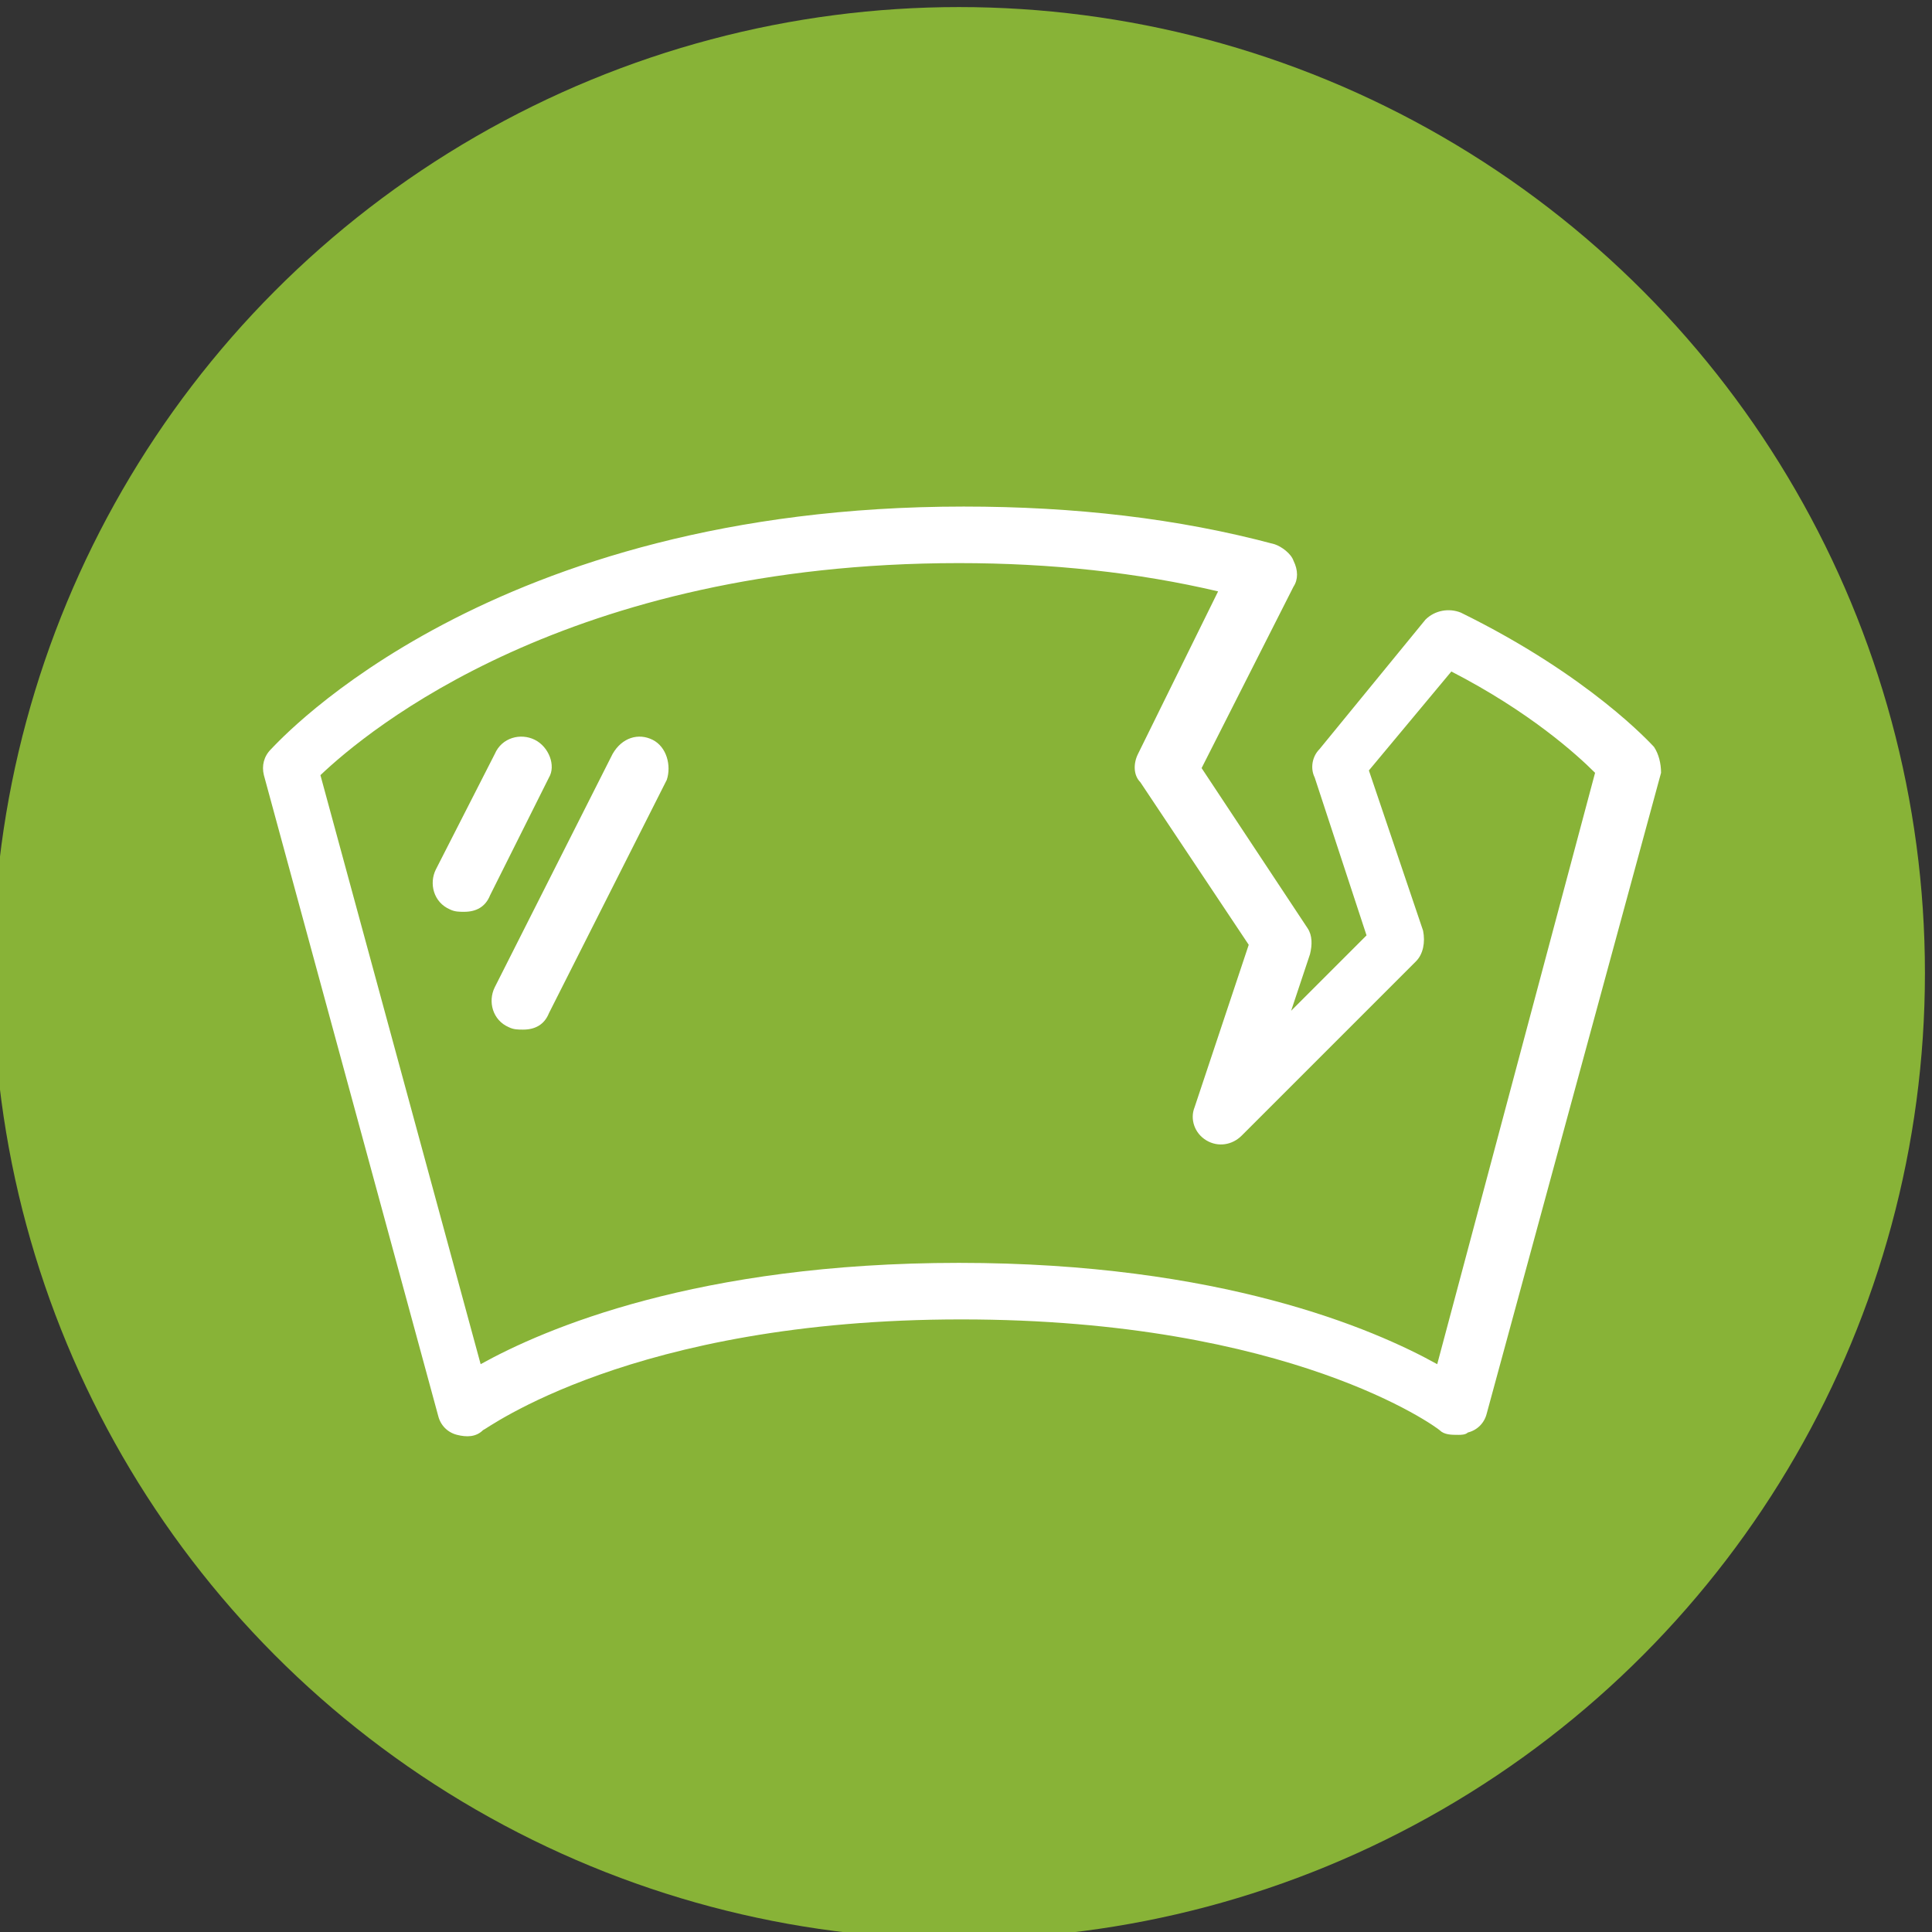 <svg version="1.1" id="Layer_1" xmlns="http://www.w3.org/2000/svg" x="0" y="0" viewBox="0 0 82 82" xml:space="preserve"><rect x="0" y="0" width="82" height="82" fill="#333333" stroke="none"/><style>.st1{fill:#fff}</style><circle cx="40.7" cy="41.3" r="41" fill="#88b337"/><path class="st1" d="M22.7 31.4c-.6-.3-1.4-.1-1.7.6l-2.5 4.9c-.3.6-.1 1.4.6 1.7.2.1.4.1.6.1.5 0 .9-.2 1.1-.7l2.5-5c.3-.5 0-1.3-.6-1.6zm5 0c-.6-.3-1.3-.1-1.7.6l-5 9.9c-.3.6-.1 1.4.6 1.7.2.1.4.1.6.1.5 0 .9-.2 1.1-.7l5-9.9c.2-.6 0-1.4-.6-1.7z"/><path class="st1" d="M70.2 31.7c-.1-.1-2.7-3-8.2-5.7-.5-.2-1.1-.1-1.5.3L56 31.8c-.3.3-.4.8-.2 1.2l2.2 6.7-3.2 3.2.8-2.4c.1-.4.1-.8-.1-1.1L51 32.6l3.9-7.7c.2-.3.2-.7 0-1.1-.1-.3-.5-.6-.8-.7-4.1-1.1-8.5-1.6-13.2-1.6-20.1 0-29 9.9-29.4 10.3-.3.3-.4.7-.3 1.1l7.4 27.2c.1.4.4.7.8.8.4.1.8.1 1.1-.2.1 0 6.3-4.7 20.3-4.7s20.2 4.6 20.3 4.7c.2.2.5.2.8.2.1 0 .3 0 .4-.1.4-.1.7-.4.8-.8l7.4-27.2c0-.4-.1-.8-.3-1.1zM61 57.9c-2.7-1.5-9.2-4.3-20.3-4.3s-17.6 2.8-20.3 4.3l-6.8-25c2-1.9 10.5-9 27.1-9 3.9 0 7.6.4 11 1.2L48.3 32c-.2.4-.2.9.1 1.2l4.6 6.9-2.3 6.9c-.2.5 0 1.1.5 1.4.5.3 1.1.2 1.5-.2l7.4-7.4c.3-.3.4-.8.3-1.3l-2.3-6.8 3.5-4.2c3.3 1.7 5.3 3.5 6.1 4.3L61 57.9z"/></svg>